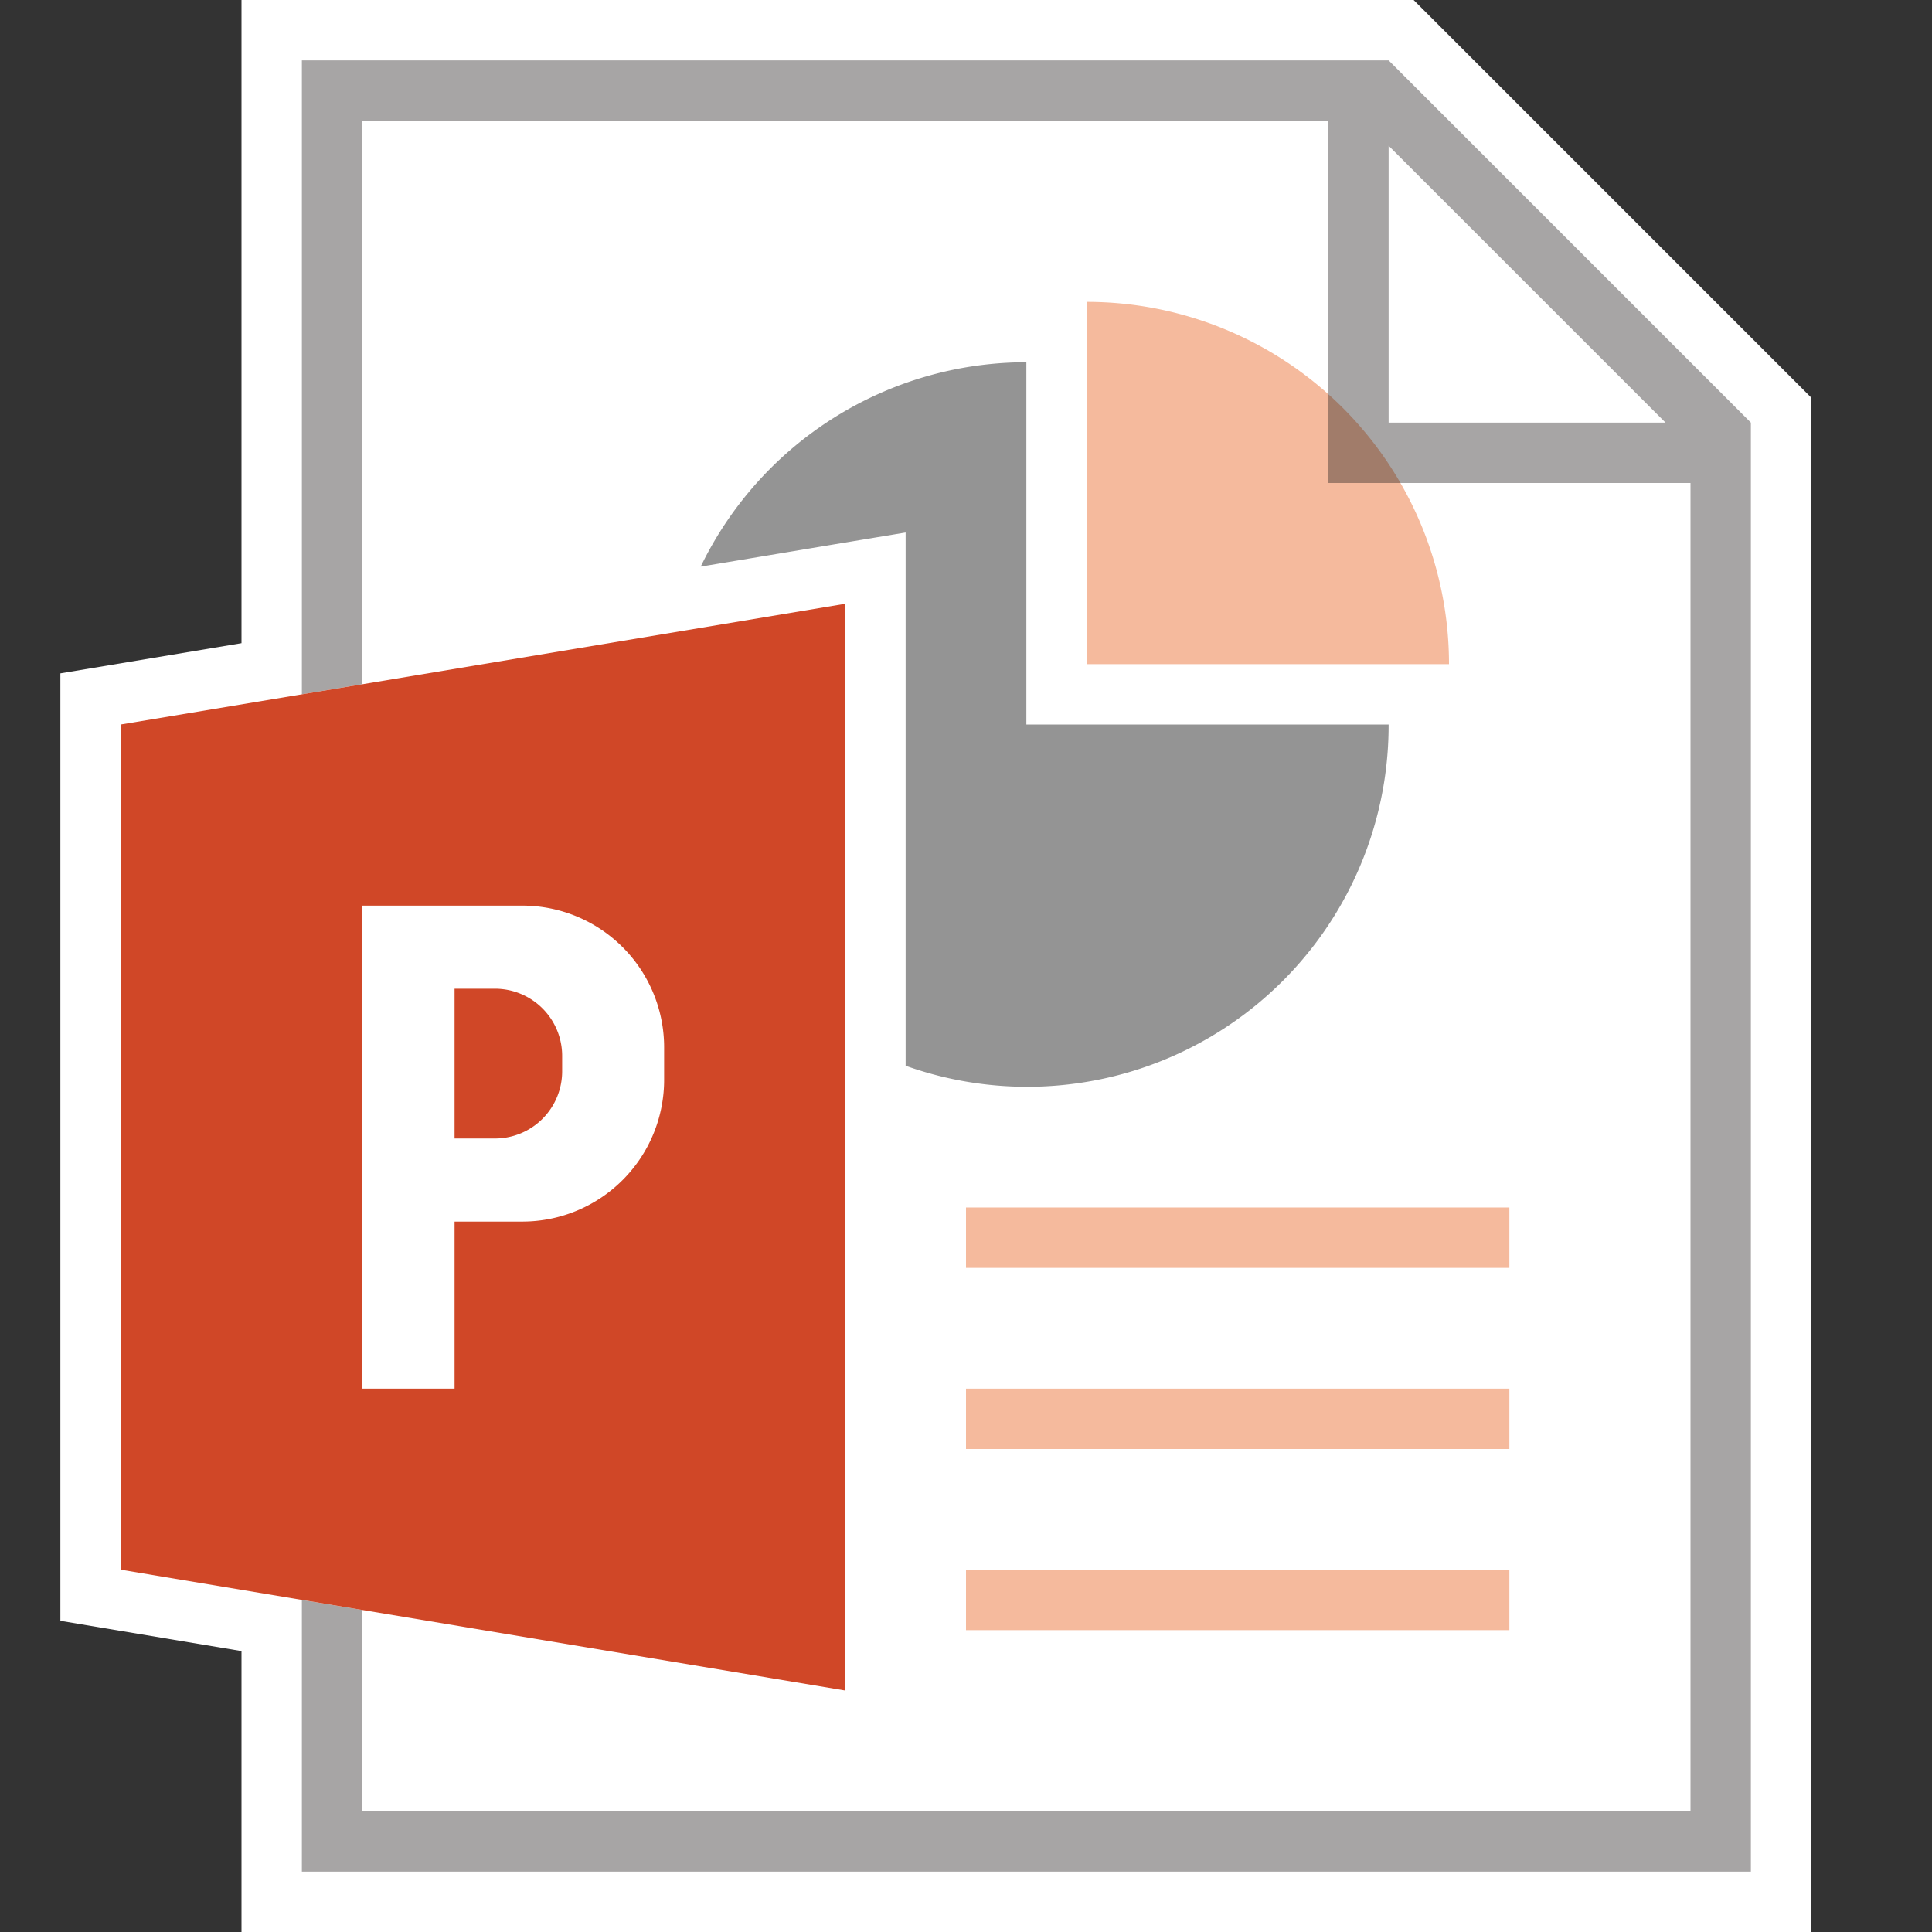 <svg id="Layer_1" data-name="Layer 1" xmlns="http://www.w3.org/2000/svg" viewBox="0 0 32 32"><rect x="0" y="0" width="32" height="32" fill="#333333" stroke="none"/><title>Artboard 1</title><polygon points="23.414 0 4 0 4 10.653 1 11.153 1 26.846 4 27.347 4 32 30 32 30 6.586 23.414 0" style="fill:#fff"/><path d="M18,5v6h6A6,6,0,0,0,18,5Z" style="fill:#f5ba9d"/><path d="M23,2.414,27.586,7H23ZM5,26.5V31H29V7L23,1H5V11.5l1-.167V2H22V8h6V30H6V26.666Z" style="fill:#231f20;opacity:0.4"/><g id="_48-2" data-name=" 48-2"><polygon points="14 10 14 28 2 25.999 2 12 14 10" style="fill:#d04727"/></g><path d="M17,12V6a5.994,5.994,0,0,0-5.394,3.385l2.229-.372L15,8.82v8.832A5.987,5.987,0,0,0,23,12Z" style="fill:#949494"/><path d="M8.666,15H6v8H7.529V20.233H8.666A2.348,2.348,0,0,0,11,17.872v-.51A2.348,2.348,0,0,0,8.666,15Zm.645,2.737A1.113,1.113,0,0,1,8.2,18.857H7.529V16.376H8.2A1.113,1.113,0,0,1,9.311,17.5Z" style="fill:#fff"/><rect x="16" y="26" width="9" height="1" style="fill:#f5ba9d"/><rect x="16" y="23" width="9" height="1" style="fill:#f5ba9d"/><rect x="16" y="20" width="9" height="1" style="fill:#f5ba9d"/></svg>
